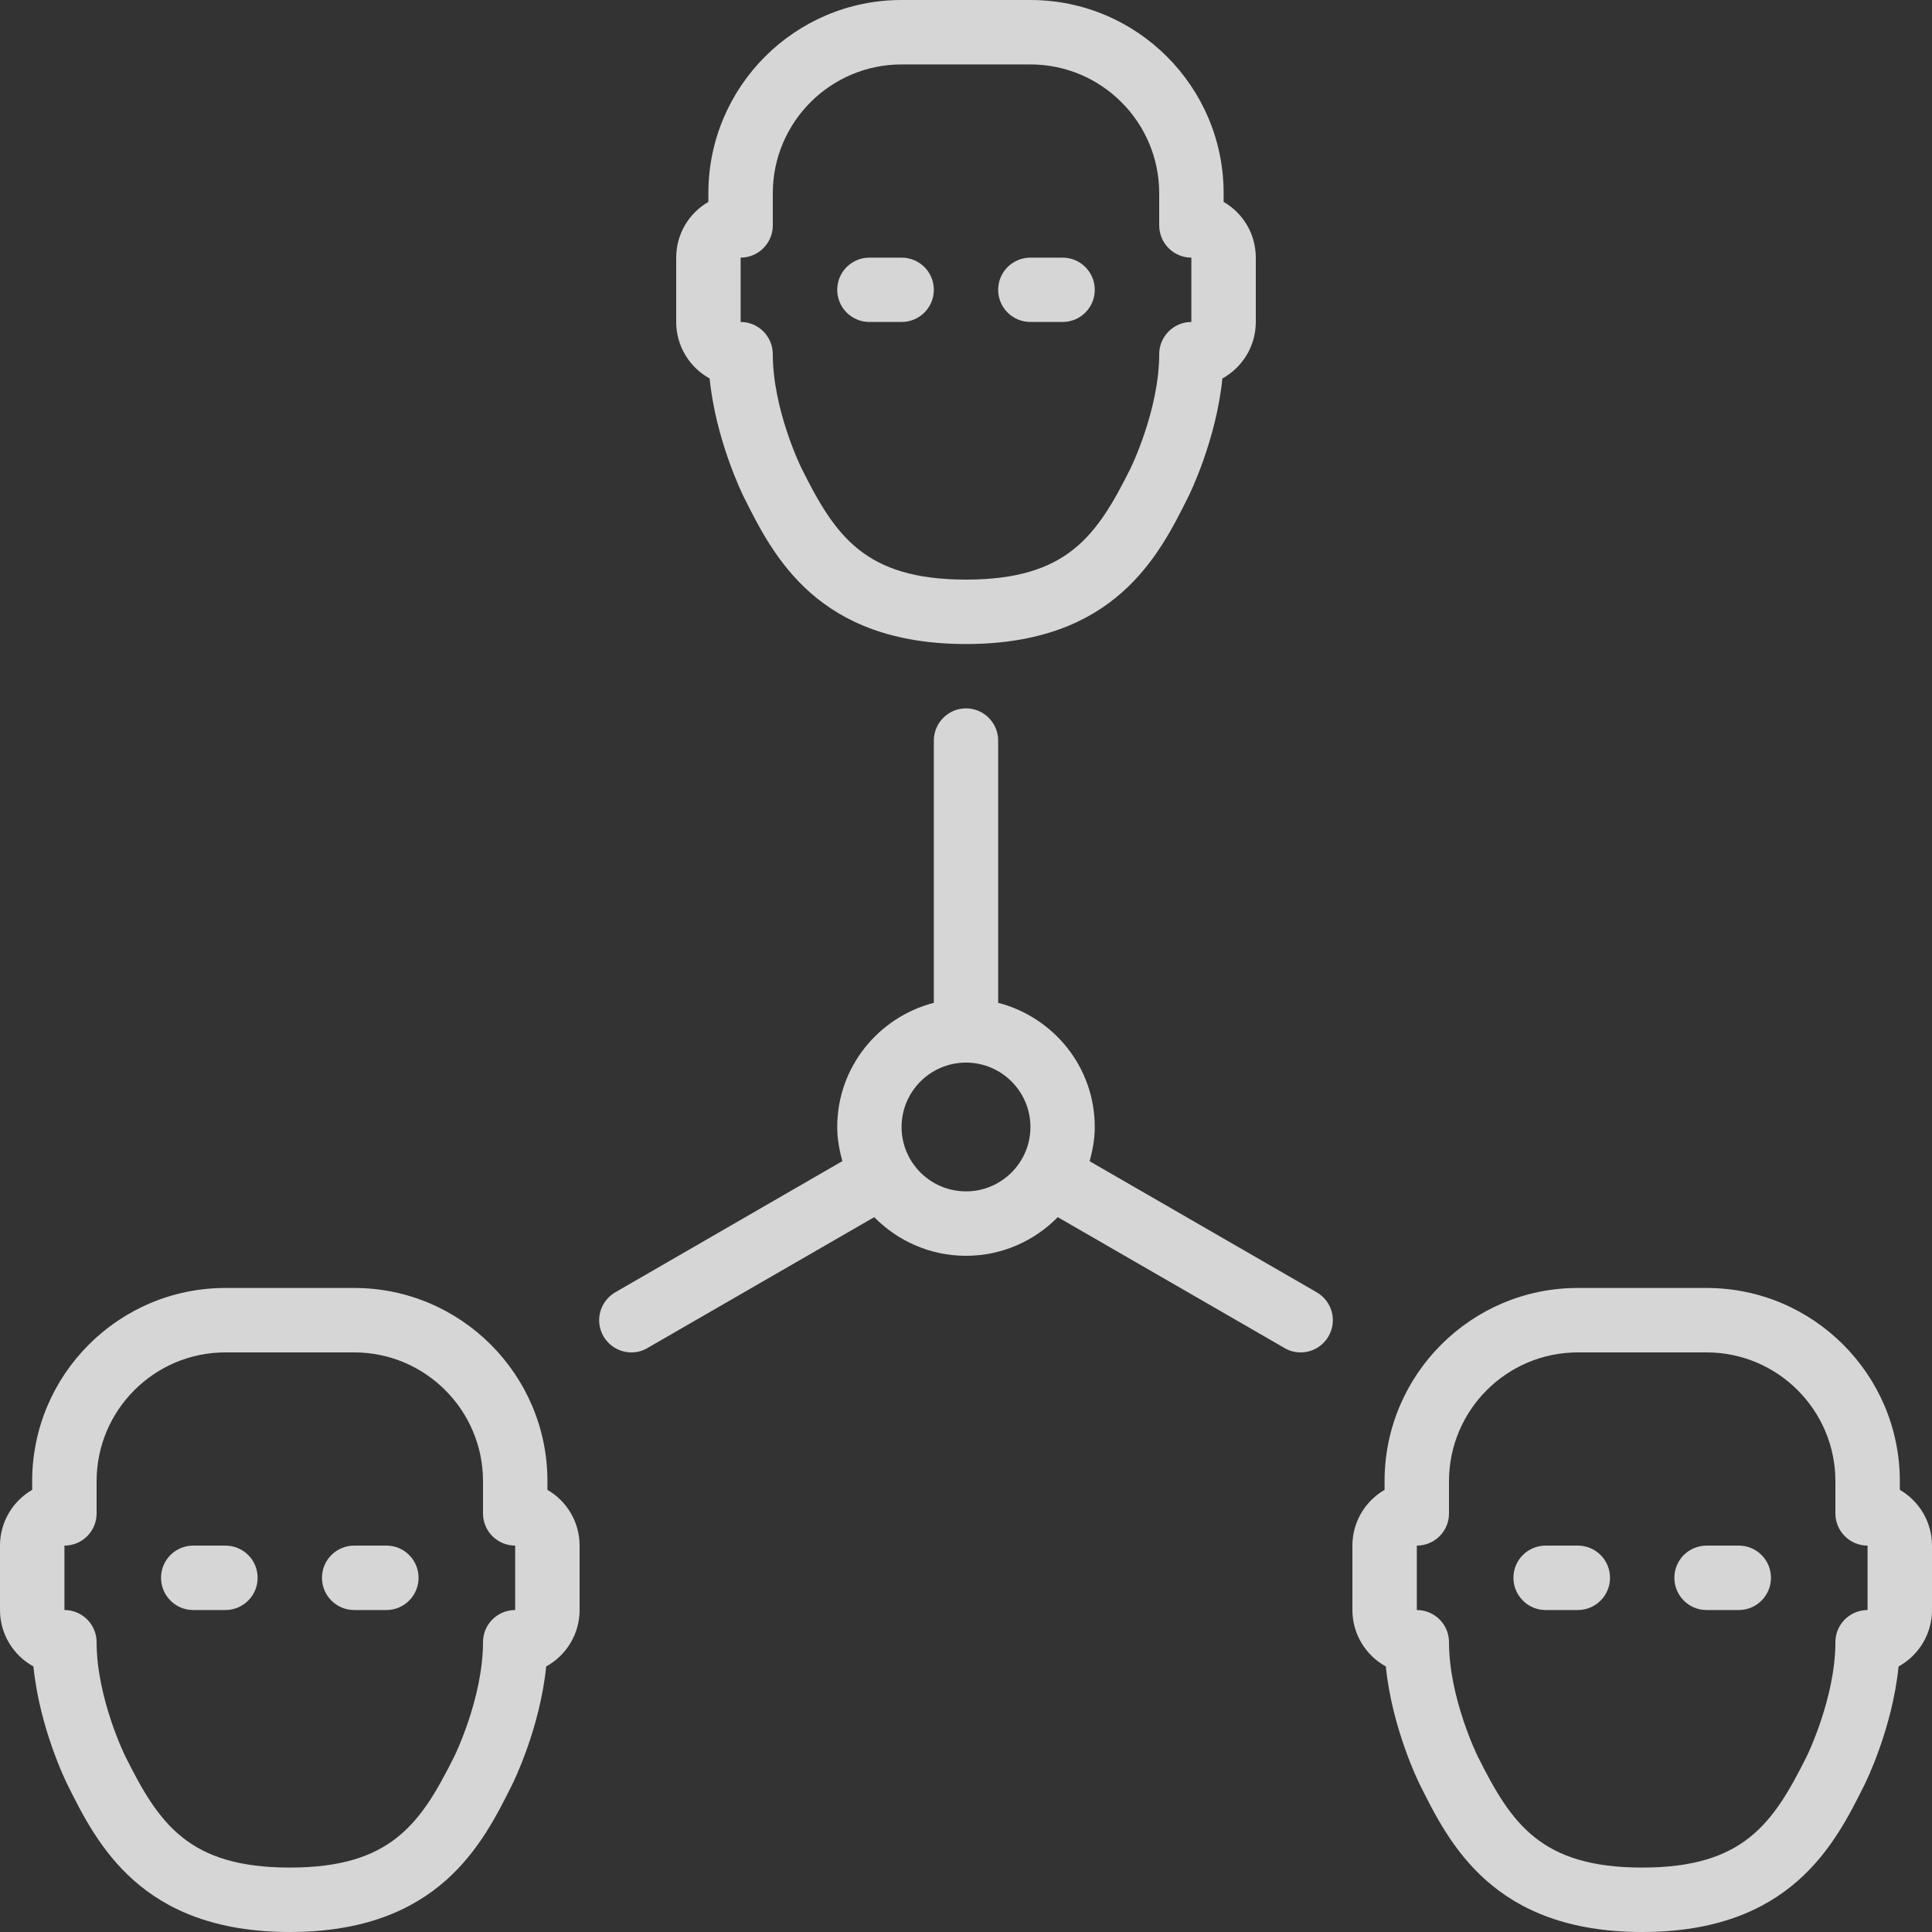 <svg width="20" height="20" viewBox="0 0 20 20" fill="none" xmlns="http://www.w3.org/2000/svg">
<rect x="0" y="0" width="20" height="20" fill="#333333" stroke="none"/>
<g clip-path="url(#clip0_2036_1509)">
<path d="M19.667 15.423V15.333C19.667 14.23 18.77 13.333 17.667 13.333H16.333C15.23 13.333 14.333 14.23 14.333 15.333V15.423C14.134 15.538 14 15.754 14 16V16.667C14 16.918 14.14 17.138 14.346 17.251C14.41 17.892 14.688 18.456 14.702 18.482C15.004 19.087 15.461 20 17 20C18.539 20 18.996 19.087 19.298 18.482C19.312 18.456 19.59 17.892 19.654 17.251C19.86 17.138 20 16.918 20 16.667V16C20 15.754 19.866 15.538 19.667 15.423ZM19.333 16.667C19.149 16.667 19 16.816 19 17C19 17.577 18.705 18.179 18.702 18.184C18.355 18.878 18.049 19.333 17 19.333C15.951 19.333 15.645 18.878 15.299 18.185C15.295 18.179 15 17.577 15 17C15 16.816 14.851 16.667 14.667 16.667V16C14.851 16 15 15.851 15 15.667V15.333C15 14.598 15.598 14 16.333 14H17.667C18.402 14 19 14.598 19 15.333V15.667C19 15.851 19.149 16 19.333 16V16.667H19.333Z" fill="white" fill-opacity="0.8"/>
<path d="M7.346 3.918C7.41 4.558 7.688 5.122 7.702 5.149C8.004 5.753 8.461 6.667 10 6.667C11.539 6.667 11.996 5.753 12.298 5.149C12.312 5.122 12.59 4.558 12.654 3.918C12.86 3.804 13 3.585 13 3.333V2.667C13 2.42 12.866 2.205 12.667 2.09V2C12.667 0.897 11.77 0 10.667 0H9.333C8.23 0 7.333 0.897 7.333 2V2.09C7.134 2.205 7 2.42 7 2.667V3.333C7 3.585 7.14 3.804 7.346 3.918ZM7.667 2.667C7.851 2.667 8 2.517 8 2.333V2C8 1.265 8.598 0.667 9.333 0.667H10.667C11.402 0.667 12 1.265 12 2V2.333C12 2.517 12.149 2.667 12.333 2.667V3.333C12.149 3.333 12 3.483 12 3.667C12 4.243 11.705 4.845 11.702 4.851C11.355 5.545 11.049 6 10 6C8.951 6 8.645 5.545 8.299 4.851C8.295 4.845 8 4.243 8 3.667C8 3.483 7.851 3.333 7.667 3.333V2.667Z" fill="white" fill-opacity="0.8"/>
<path d="M2.333 16H2C1.816 16 1.667 16.149 1.667 16.333C1.667 16.517 1.816 16.667 2 16.667H2.333C2.518 16.667 2.667 16.517 2.667 16.333C2.667 16.149 2.518 16 2.333 16Z" fill="white" fill-opacity="0.8"/>
<path d="M9 3.333H9.333C9.518 3.333 9.667 3.184 9.667 3C9.667 2.816 9.518 2.667 9.333 2.667H9C8.816 2.667 8.667 2.816 8.667 3C8.667 3.184 8.816 3.333 9 3.333Z" fill="white" fill-opacity="0.8"/>
<path d="M10.667 3.333H11C11.184 3.333 11.333 3.184 11.333 3C11.333 2.816 11.184 2.667 11 2.667H10.667C10.482 2.667 10.333 2.816 10.333 3C10.333 3.184 10.482 3.333 10.667 3.333Z" fill="white" fill-opacity="0.8"/>
<path d="M13.631 13.378L11.28 12.021C11.311 11.907 11.333 11.79 11.333 11.667C11.333 11.047 10.907 10.53 10.333 10.381V7.667C10.333 7.483 10.184 7.333 10 7.333C9.816 7.333 9.667 7.483 9.667 7.667V10.381C9.093 10.53 8.667 11.047 8.667 11.667C8.667 11.79 8.689 11.907 8.72 12.02L6.369 13.378C6.21 13.47 6.155 13.674 6.247 13.833C6.309 13.94 6.421 14 6.536 14C6.593 14 6.65 13.986 6.702 13.955L9.05 12.6C9.292 12.846 9.628 13 10 13C10.372 13 10.708 12.846 10.95 12.6L13.298 13.955C13.35 13.986 13.407 14 13.464 14C13.579 14 13.691 13.94 13.753 13.833C13.845 13.674 13.79 13.47 13.631 13.378ZM10 12.333C9.632 12.333 9.333 12.034 9.333 11.667C9.333 11.299 9.632 11 10 11C10.368 11 10.667 11.299 10.667 11.667C10.667 12.034 10.368 12.333 10 12.333Z" fill="white" fill-opacity="0.8"/>
<path d="M4 16H3.667C3.482 16 3.333 16.149 3.333 16.333C3.333 16.517 3.482 16.667 3.667 16.667H4C4.184 16.667 4.333 16.517 4.333 16.333C4.333 16.149 4.184 16 4 16Z" fill="white" fill-opacity="0.8"/>
<path d="M18 16H17.667C17.482 16 17.333 16.149 17.333 16.333C17.333 16.517 17.482 16.667 17.667 16.667H18C18.184 16.667 18.333 16.517 18.333 16.333C18.333 16.149 18.184 16 18 16Z" fill="white" fill-opacity="0.8"/>
<path d="M5.667 15.423V15.333C5.667 14.23 4.77 13.333 3.667 13.333H2.333C1.23 13.333 0.333 14.23 0.333 15.333V15.423C0.134 15.538 0 15.754 0 16V16.667C0 16.918 0.14 17.138 0.346 17.251C0.41 17.892 0.688 18.456 0.702 18.482C1.004 19.087 1.461 20 3 20C4.539 20 4.996 19.087 5.298 18.482C5.312 18.456 5.59 17.892 5.654 17.251C5.86 17.138 6 16.918 6 16.667V16C6 15.754 5.866 15.538 5.667 15.423ZM5.333 16.667C5.149 16.667 5 16.816 5 17C5 17.577 4.705 18.179 4.702 18.184C4.355 18.878 4.049 19.333 3 19.333C1.951 19.333 1.645 18.878 1.299 18.185C1.295 18.179 1 17.577 1 17C1 16.816 0.851 16.667 0.667 16.667V16C0.851 16 1 15.851 1 15.667V15.333C1 14.598 1.598 14 2.333 14H3.667C4.402 14 5 14.598 5 15.333V15.667C5 15.851 5.149 16 5.333 16V16.667H5.333Z" fill="white" fill-opacity="0.8"/>
<path d="M16.333 16H16C15.816 16 15.667 16.149 15.667 16.333C15.667 16.517 15.816 16.667 16 16.667H16.333C16.518 16.667 16.667 16.517 16.667 16.333C16.667 16.149 16.518 16 16.333 16Z" fill="white" fill-opacity="0.8"/>
</g>
<defs>
<clipPath id="clip0_2036_1509">
<rect width="20" height="20" fill="white"/>
</clipPath>
</defs>
</svg>
